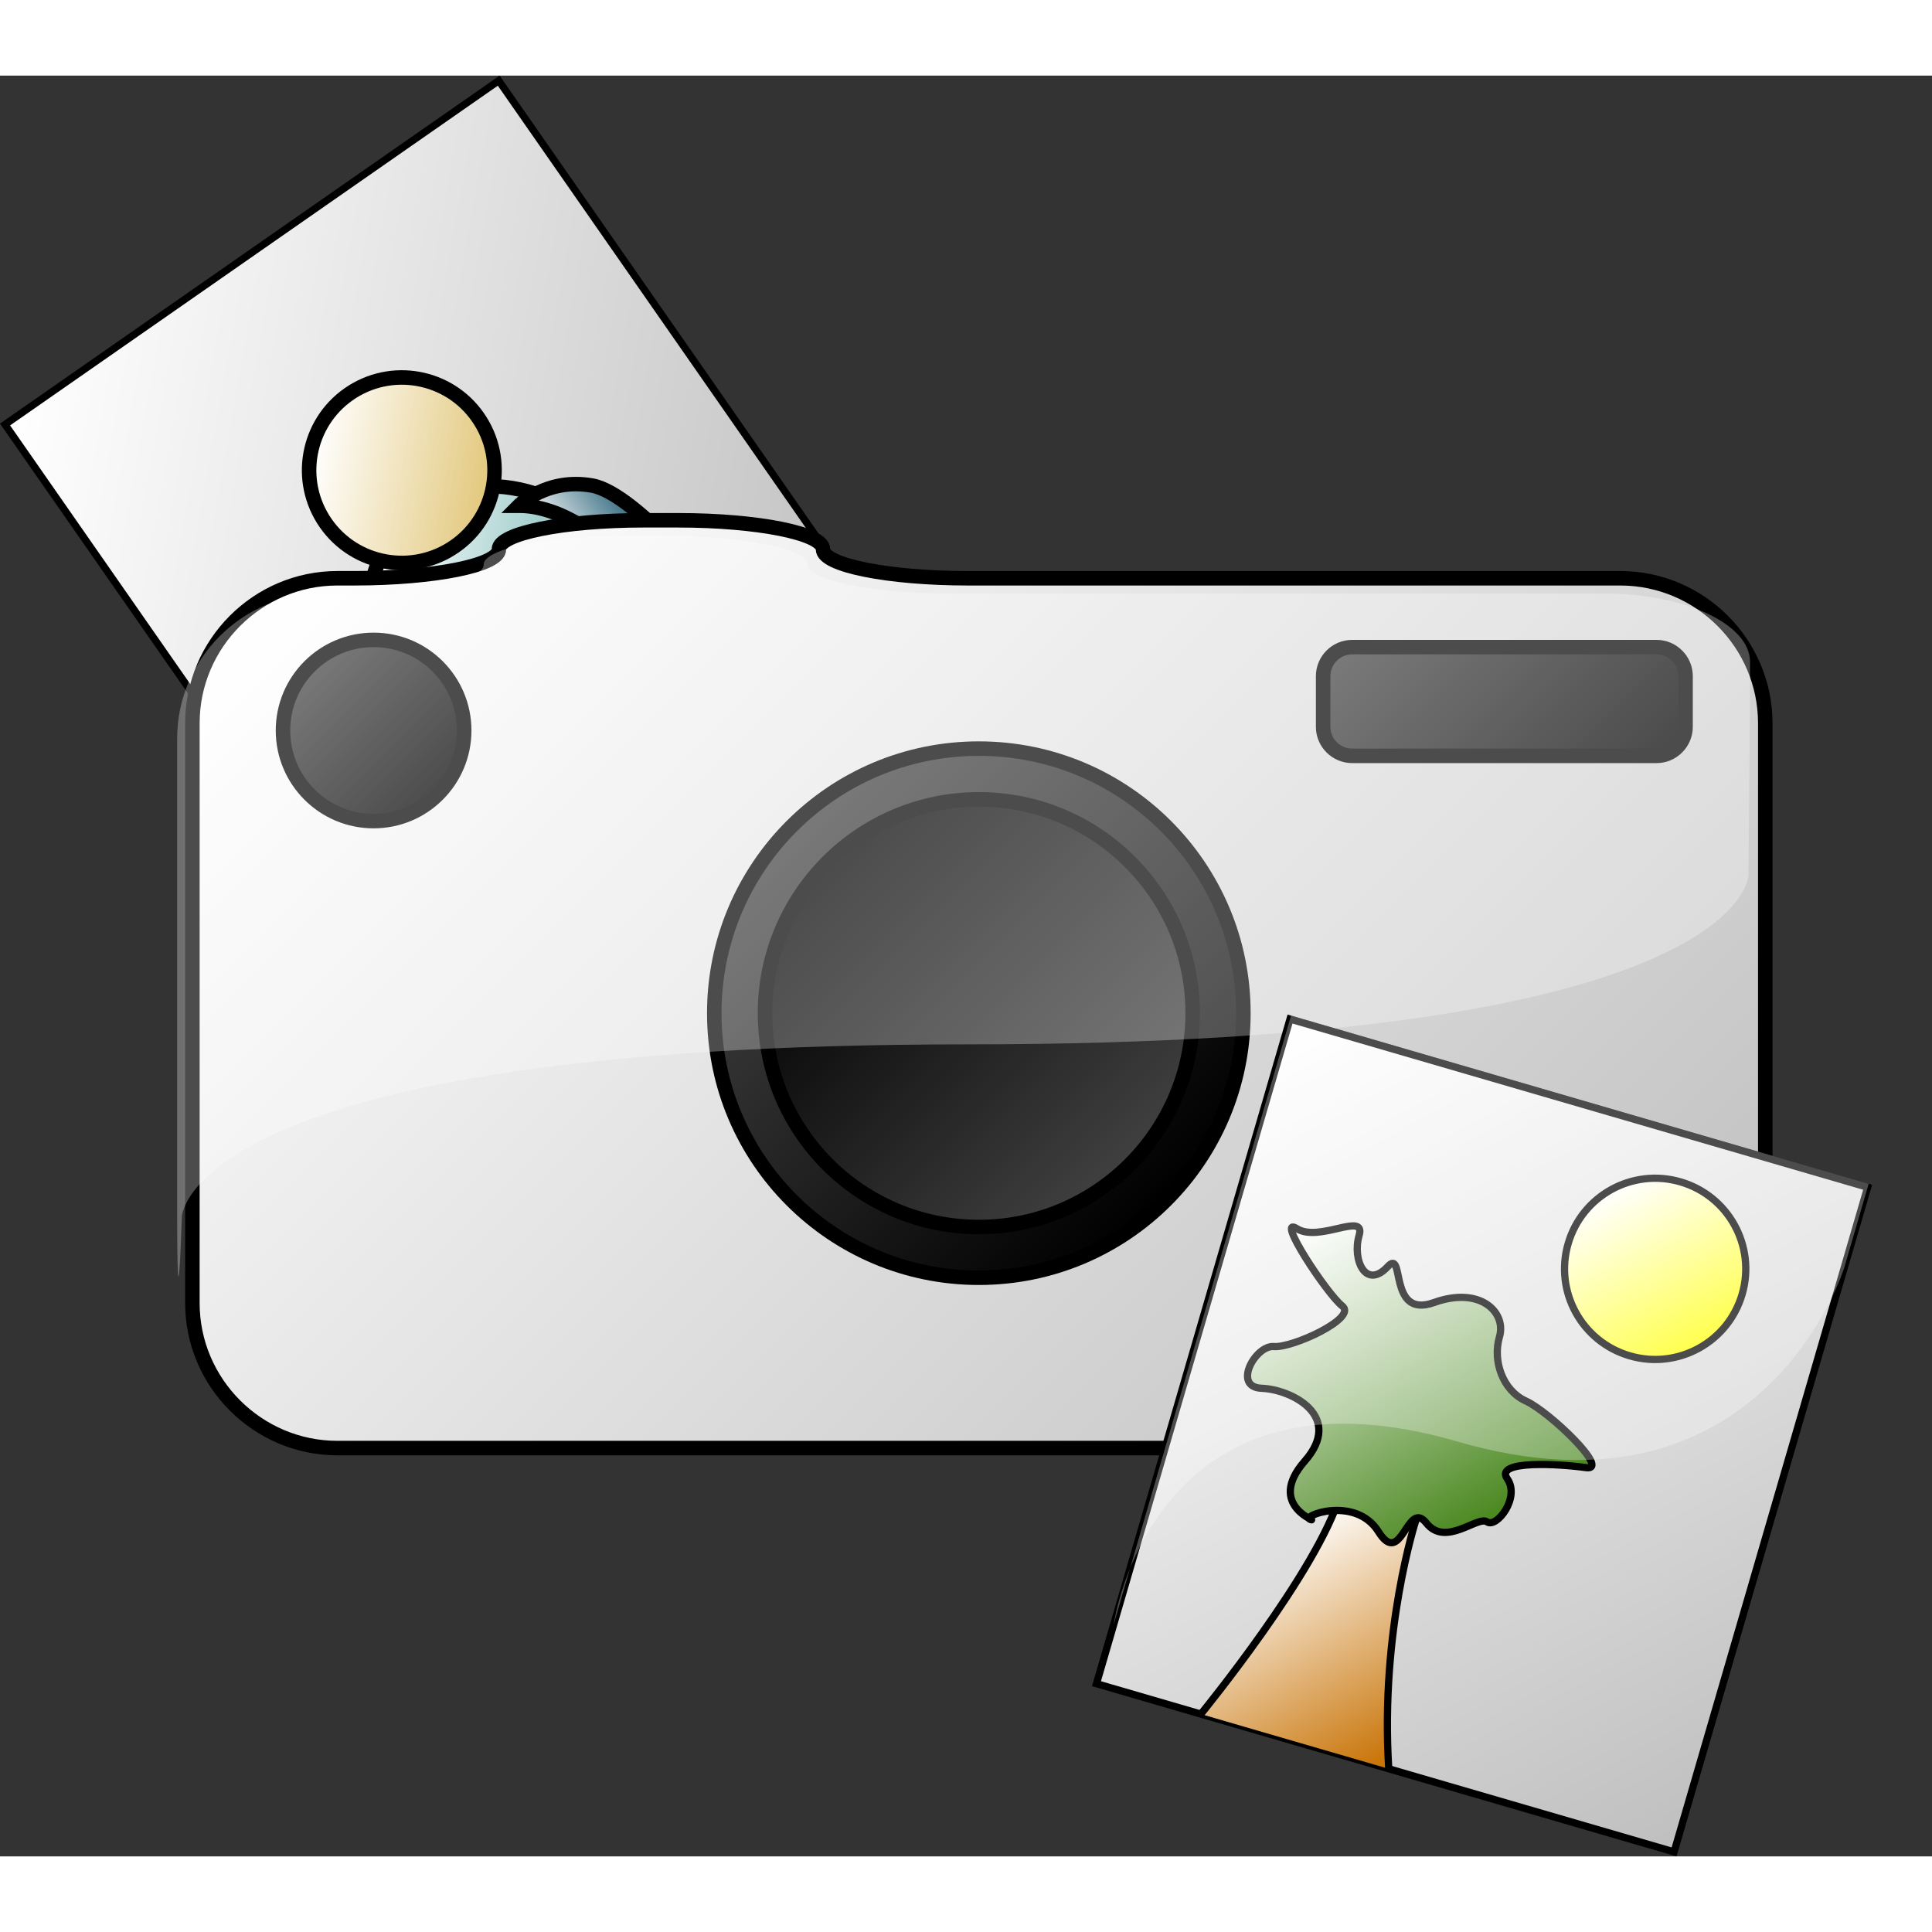 <?xml version="1.0" encoding="UTF-8" standalone="no"?>
<!DOCTYPE svg PUBLIC "-//W3C//DTD SVG 20010904//EN"
"http://www.w3.org/TR/2001/REC-SVG-20010904/DTD/svg10.dtd">
<!-- Created with Sodipodi ("http://www.sodipodi.com/") -->
<svg
   i:viewOrigin="240.7295 456.1738"
   i:rulerOrigin="-242 -332"
   i:pageBounds="242 460 370 332"
   width="48pt"
   height="48pt"
   viewBox="0 0 133.271 122.84"
   overflow="visible"
   enable-background="new 0 0 133.271 122.84"
   xml:space="preserve"
   id="svg548"
   sodipodi:version="0.32"
   sodipodi:docname="/home/cschalle/gnome-themes-extras/Amaranth/icons/scalable/apps/gtkkam2.svg"
   sodipodi:docbase="/home/cschalle/gnome-themes-extras/Amaranth/icons/scalable/apps"
   xmlns="http://www.w3.org/2000/svg"
   xmlns:sodipodi="http://sodipodi.sourceforge.net/DTD/sodipodi-0.dtd"
   xmlns:ns="http://ns.adobe.com/Variables/1.0/"
   xmlns:i="http://ns.adobe.com/AdobeIllustrator/10.0/"
   xmlns:xml="http://www.w3.org/XML/1998/namespace"
   xmlns:a="http://ns.adobe.com/AdobeSVGViewerExtensions/3.0/"
   xmlns:xlink="http://www.w3.org/1999/xlink">
  <rect x="0" y="0" width="133.271" height="122.84" fill="#333333" stroke="none"/>
  <defs
     id="defs682">
    <linearGradient
       id="XMLID_8_"
       gradientUnits="userSpaceOnUse"
       x1="77.951"
       y1="75.105"
       x2="57.092"
       y2="54.245">
      <stop
         offset="0"
         style="stop-color:#404040"
         id="stop614" />
      <stop
         offset="1"
         style="stop-color:#000000"
         id="stop615" />
      <a:midPointStop
         offset="0"
         style="stop-color:#404040"
         id="midPointStop616" />
      <a:midPointStop
         offset="0.5"
         style="stop-color:#404040"
         id="midPointStop617" />
      <a:midPointStop
         offset="1"
         style="stop-color:#000000"
         id="midPointStop618" />
    </linearGradient>
  </defs>
  <sodipodi:namedview
     id="base" />
  <g
     id="g553"
     style="font-size:12;stroke:#000000;">
    <g
       id="g554">
      <linearGradient
         id="XMLID_1_"
         gradientUnits="userSpaceOnUse"
         x1="8.708"
         y1="9.487"
         x2="53.333"
         y2="54.112"
         gradientTransform="matrix(0.821 -0.572 0.572 0.821 -12.609 23.434)">
        <stop
           offset="0"
           style="stop-color:#FFFFFF"
           id="stop556" />
        <stop
           offset="1"
           style="stop-color:#BFBFBF"
           id="stop557" />
        <a:midPointStop
           offset="0"
           style="stop-color:#FFFFFF"
           id="midPointStop558" />
        <a:midPointStop
           offset="0.5"
           style="stop-color:#FFFFFF"
           id="midPointStop559" />
        <a:midPointStop
           offset="1"
           style="stop-color:#BFBFBF"
           id="midPointStop560" />
      </linearGradient>
      <path
         i:knockout="Off"
         fill="url(#XMLID_1_)"
         stroke-width="0.5"
         d="M61.693,39.531L27.639,63.249L0.348,24.067L34.402,0.348       L61.693,39.531z"
         id="path561" />
      <linearGradient
         id="XMLID_2_"
         gradientUnits="userSpaceOnUse"
         x1="20.339"
         y1="36.052"
         x2="40.727"
         y2="56.44"
         gradientTransform="matrix(0.821 -0.572 0.572 0.821 -12.609 23.434)">
        <stop
           offset="0"
           style="stop-color:#FFFFFF"
           id="stop563" />
        <stop
           offset="1"
           style="stop-color:#027976"
           id="stop564" />
        <a:midPointStop
           offset="0"
           style="stop-color:#FFFFFF"
           id="midPointStop565" />
        <a:midPointStop
           offset="0.5"
           style="stop-color:#FFFFFF"
           id="midPointStop566" />
        <a:midPointStop
           offset="1"
           style="stop-color:#027976"
           id="midPointStop567" />
      </linearGradient>
      <path
         i:knockout="Off"
         fill="url(#XMLID_2_)"
         d="M34.445,57.797c0,0-16.09-20.437-5.342-27.923       c10.748-7.485,24.302,14.718,24.302,14.718L34.445,57.797z"
         id="path568" />
      <linearGradient
         id="XMLID_3_"
         gradientUnits="userSpaceOnUse"
         x1="26.405"
         y1="21.632"
         x2="35.451"
         y2="30.678"
         gradientTransform="matrix(0.821 -0.572 0.572 0.821 -12.609 23.434)">
        <stop
           offset="0"
           style="stop-color:#FFFFFF"
           id="stop570" />
        <stop
           offset="1"
           style="stop-color:#E2C77A"
           id="stop571" />
        <a:midPointStop
           offset="0"
           style="stop-color:#FFFFFF"
           id="midPointStop572" />
        <a:midPointStop
           offset="0.5"
           style="stop-color:#FFFFFF"
           id="midPointStop573" />
        <a:midPointStop
           offset="1"
           style="stop-color:#E2C77A"
           id="midPointStop574" />
      </linearGradient>
      <path
         i:knockout="Off"
         fill="url(#XMLID_3_)"
         d="M32.967,23.564c-2.019-2.899-6.006-3.612-8.904-1.593       c-2.899,2.019-3.612,6.006-1.593,8.905s6.006,3.612,8.905,1.593C34.272,30.45,34.986,26.463,32.967,23.564z"
         id="path575" />
      <linearGradient
         id="XMLID_4_"
         gradientUnits="userSpaceOnUse"
         x1="16.764"
         y1="39.938"
         x2="24.531"
         y2="39.938"
         gradientTransform="matrix(0.821 -0.572 0.572 0.821 -12.609 23.434)">
        <stop
           offset="0"
           style="stop-color:#FFFFFF"
           id="stop577" />
        <stop
           offset="1"
           style="stop-color:#054861"
           id="stop578" />
        <a:midPointStop
           offset="0"
           style="stop-color:#FFFFFF"
           id="midPointStop579" />
        <a:midPointStop
           offset="0.5"
           style="stop-color:#FFFFFF"
           id="midPointStop580" />
        <a:midPointStop
           offset="1"
           style="stop-color:#054861"
           id="midPointStop581" />
      </linearGradient>
      <path
         i:knockout="Off"
         fill="url(#XMLID_4_)"
         d="M26.473,36.625c0,0-2.501,1.139-3.061,4.266       c-0.56,3.127,4.434,11.295,4.434,11.295l2.687-1.872C30.533,50.314,24.469,42.004,26.473,36.625z"
         id="path582" />
      <linearGradient
         id="XMLID_5_"
         gradientUnits="userSpaceOnUse"
         x1="36.148"
         y1="39.556"
         x2="43.915"
         y2="39.556"
         gradientTransform="matrix(0.821 -0.572 0.572 0.821 -12.609 23.434)">
        <stop
           offset="0"
           style="stop-color:#FFFFFF"
           id="stop584" />
        <stop
           offset="1"
           style="stop-color:#054861"
           id="stop585" />
        <a:midPointStop
           offset="0"
           style="stop-color:#FFFFFF"
           id="midPointStop586" />
        <a:midPointStop
           offset="0.5"
           style="stop-color:#FFFFFF"
           id="midPointStop587" />
        <a:midPointStop
           offset="1"
           style="stop-color:#054861"
           id="midPointStop588" />
      </linearGradient>
      <path
         i:knockout="Off"
         fill="url(#XMLID_5_)"
         d="M35.787,29.671c0,0,1.936-1.951,5.063-1.392       c3.127,0.56,9.058,8.075,9.058,8.075l-2.687,1.871C47.221,38.226,41.527,29.658,35.787,29.671z"
         id="path589" />
    </g>
  </g>
  <g
     id="g593"
     transform="translate(0,-2.178192e-6)"
     style="font-size:12;stroke:#000000;">
    <linearGradient
       id="XMLID_6_"
       gradientUnits="userSpaceOnUse"
       x1="28.334"
       y1="25.487"
       x2="106.709"
       y2="103.862">
      <stop
         offset="0"
         style="stop-color:#FFFFFF"
         id="stop595" />
      <stop
         offset="1"
         style="stop-color:#BFBFBF"
         id="stop596" />
      <a:midPointStop
         offset="0"
         style="stop-color:#FFFFFF"
         id="midPointStop597" />
      <a:midPointStop
         offset="0.5"
         style="stop-color:#FFFFFF"
         id="midPointStop598" />
      <a:midPointStop
         offset="1"
         style="stop-color:#BFBFBF"
         id="midPointStop599" />
    </linearGradient>
    <path
       i:knockout="Off"
       fill="url(#XMLID_6_)"
       stroke="none"
       d="M121.771,84.674c0,5.5-4.5,10-10,10h-88.5c-5.5,0-10-4.5-10-10       v-40c0-5.5,4.5-10,10-10h1.167c5.5,0,9.99-0.9,9.979-2c-0.012-1.1,4.479-2,9.979-2h2.375c5.5,0,10,0.9,10,2c0,1.1,4.5,2,10,2       h45c5.5,0,10,4.5,10,10V84.674z"
       id="path600" />
    <path
       i:knockout="Off"
       fill="none"
       d="M121.771,84.674c0,5.5-4.5,10-10,10h-88.5c-5.5,0-10-4.5-10-10v-40c0-5.5,4.5-10,10-10       h1.167c5.5,0,9.99-0.9,9.979-2c-0.012-1.1,4.479-2,9.979-2h2.375c5.5,0,10,0.9,10,2c0,1.1,4.5,2,10,2h45c5.5,0,10,4.5,10,10       V84.674z"
       id="path601" />
  </g>
  <g
     id="g604"
     style="font-size:12;stroke:#000000;">
    <linearGradient
       id="XMLID_7_"
       gradientUnits="userSpaceOnUse"
       x1="54.617"
       y1="51.77"
       x2="80.426"
       y2="77.579">
      <stop
         offset="0"
         style="stop-color:#404040"
         id="stop606" />
      <stop
         offset="1"
         style="stop-color:#000000"
         id="stop607" />
      <a:midPointStop
         offset="0"
         style="stop-color:#404040"
         id="midPointStop608" />
      <a:midPointStop
         offset="0.5"
         style="stop-color:#404040"
         id="midPointStop609" />
      <a:midPointStop
         offset="1"
         style="stop-color:#000000"
         id="midPointStop610" />
    </linearGradient>
    <path
       i:knockout="Off"
       fill="url(#XMLID_7_)"
       stroke="none"
       d="M85.771,64.674c0-10.079-8.171-18.25-18.25-18.25       s-18.25,8.171-18.25,18.25s8.171,18.25,18.25,18.25S85.771,74.753,85.771,64.674z"
       id="path611" />
    <path
       i:knockout="Off"
       fill="none"
       d="M85.771,64.674c0-10.079-8.171-18.25-18.25-18.25s-18.25,8.171-18.25,18.25       s8.171,18.25,18.25,18.25S85.771,74.753,85.771,64.674z"
       id="path612" />
  </g>
  <path
     i:knockout="Off"
     fill="url(#XMLID_8_)"
     d="M82.271,64.674c0-8.146-6.604-14.75-14.75-14.75     c-8.146,0-14.75,6.604-14.75,14.75s6.604,14.75,14.75,14.75C75.667,79.424,82.271,72.82,82.271,64.674z"
     id="path619"
     style="font-size:12;fill:url(#XMLID_8_);stroke:#000000;" />
  <g
     id="g622"
     style="font-size:12;stroke:#000000;">
    <linearGradient
       id="XMLID_9_"
       gradientUnits="userSpaceOnUse"
       x1="21.352"
       y1="40.755"
       x2="30.19"
       y2="49.593">
      <stop
         offset="0"
         style="stop-color:#404040"
         id="stop624" />
      <stop
         offset="1"
         style="stop-color:#000000"
         id="stop625" />
      <a:midPointStop
         offset="0"
         style="stop-color:#404040"
         id="midPointStop626" />
      <a:midPointStop
         offset="0.5"
         style="stop-color:#404040"
         id="midPointStop627" />
      <a:midPointStop
         offset="1"
         style="stop-color:#000000"
         id="midPointStop628" />
    </linearGradient>
    <path
       i:knockout="Off"
       fill="url(#XMLID_9_)"
       stroke="none"
       d="M32.021,45.174c0-3.452-2.798-6.25-6.25-6.25       s-6.25,2.798-6.25,6.25s2.798,6.25,6.25,6.25S32.021,48.625,32.021,45.174z"
       id="path629" />
    <path
       i:knockout="Off"
       fill="none"
       d="M32.021,45.174c0-3.452-2.798-6.25-6.25-6.25s-6.25,2.798-6.25,6.25       s2.798,6.25,6.25,6.25S32.021,48.625,32.021,45.174z"
       id="path630" />
  </g>
  <g
     id="g633"
     style="font-size:12;stroke:#000000;">
    <linearGradient
       id="XMLID_10_"
       gradientUnits="userSpaceOnUse"
       x1="96.645"
       y1="36.049"
       x2="110.896"
       y2="50.299">
      <stop
         offset="0"
         style="stop-color:#404040"
         id="stop635" />
      <stop
         offset="1"
         style="stop-color:#000000"
         id="stop636" />
      <a:midPointStop
         offset="0"
         style="stop-color:#404040"
         id="midPointStop637" />
      <a:midPointStop
         offset="0.5"
         style="stop-color:#404040"
         id="midPointStop638" />
      <a:midPointStop
         offset="1"
         style="stop-color:#000000"
         id="midPointStop639" />
    </linearGradient>
    <path
       i:knockout="Off"
       fill="url(#XMLID_10_)"
       stroke="none"
       d="M116.271,41.424c0-1.1-0.9-2-2-2h-21c-1.1,0-2,0.9-2,2v3.5       c0,1.1,0.9,2,2,2h21c1.1,0,2-0.9,2-2V41.424z"
       id="path640" />
    <path
       i:knockout="Off"
       fill="none"
       d="M116.271,41.424c0-1.1-0.9-2-2-2h-21c-1.1,0-2,0.9-2,2v3.5c0,1.1,0.9,2,2,2h21       c1.1,0,2-0.9,2-2V41.424z"
       id="path641" />
  </g>
  <path
     i:knockout="Off"
     opacity="0.3"
     fill="#FFFFFF"
     stroke="none"
     d="M121.515,39.245c0,2.591-0.048,9.21-0.105,14.71       c0,0-0.123,11.678-53.906,11.678c-53.784,0-54.166,11.887-54.166,11.887c-0.177,5.497-0.321,5.495-0.321-0.005V44.535       c0-5.5,4.5-10,10-10h1.167c5.5,0,9.99-0.9,9.979-2c-0.012-1.1,4.479-2,9.979-2h2.375c5.5,0,10,0.9,10,2c0,1.1,4.5,2,10.001,2       h44.998C117.015,34.535,121.515,36.655,121.515,39.245z"
     id="path645"
     style="font-size:12;opacity:0.3;fill:#ffffff;"
     transform="translate(-0.796,1.193)" />
  <g
     id="g648"
     style="font-size:12;stroke:#000000;">
    <g
       id="g649">
      <g
         id="g650">
        <linearGradient
           id="XMLID_11_"
           gradientUnits="userSpaceOnUse"
           x1="79.958"
           y1="71.486"
           x2="124.583"
           y2="116.111"
           gradientTransform="matrix(0.96 0.28 -0.28 0.96 30.271 -24.849)">
          <stop
             offset="0"
             style="stop-color:#FFFFFF"
             id="stop652" />
          <stop
             offset="1"
             style="stop-color:#BFBFBF"
             id="stop653" />
          <a:midPointStop
             offset="0"
             style="stop-color:#FFFFFF"
             id="midPointStop654" />
          <a:midPointStop
             offset="0.5"
             style="stop-color:#FFFFFF"
             id="midPointStop655" />
          <a:midPointStop
             offset="1"
             style="stop-color:#BFBFBF"
             id="midPointStop656" />
        </linearGradient>
        <path
           i:knockout="Off"
           fill="url(#XMLID_11_)"
           stroke-width="0.5"
           d="M115.48,122.53l-39.845-11.604l13.352-45.846        l39.845,11.604L115.48,122.53z"
           id="path657" />
      </g>
      <linearGradient
         id="XMLID_12_"
         gradientUnits="userSpaceOnUse"
         x1="106.101"
         y1="75.004"
         x2="114.94"
         y2="83.843"
         gradientTransform="matrix(0.96 0.28 -0.28 0.96 30.271 -24.849)">
        <stop
           offset="0"
           style="stop-color:#FFFFFF"
           id="stop659" />
        <stop
           offset="1"
           style="stop-color:#FFFF00"
           id="stop660" />
        <a:midPointStop
           offset="0"
           style="stop-color:#FFFFFF"
           id="midPointStop661" />
        <a:midPointStop
           offset="0.5"
           style="stop-color:#FFFFFF"
           id="midPointStop662" />
        <a:midPointStop
           offset="1"
           style="stop-color:#FFFF00"
           id="midPointStop663" />
      </linearGradient>
      <path
         i:knockout="Off"
         fill="url(#XMLID_12_)"
         stroke-width="0.5"
         d="M120.175,84.059c0.965-3.313-0.938-6.783-4.253-7.748       c-3.314-0.966-6.783,0.939-7.748,4.253c-0.966,3.314,0.938,6.783,4.253,7.748C115.741,89.277,119.21,87.373,120.175,84.059z"
         id="path664" />
      <linearGradient
         id="XMLID_13_"
         gradientUnits="userSpaceOnUse"
         x1="89.769"
         y1="104.674"
         x2="102.645"
         y2="117.549"
         gradientTransform="matrix(0.96 0.28 -0.28 0.96 30.271 -24.849)">
        <stop
           offset="0"
           style="stop-color:#FFFFFF"
           id="stop666" />
        <stop
           offset="1"
           style="stop-color:#C77000"
           id="stop667" />
        <a:midPointStop
           offset="0"
           style="stop-color:#FFFFFF"
           id="midPointStop668" />
        <a:midPointStop
           offset="0.5"
           style="stop-color:#FFFFFF"
           id="midPointStop669" />
        <a:midPointStop
           offset="1"
           style="stop-color:#C77000"
           id="midPointStop670" />
      </linearGradient>
      <path
         i:knockout="Off"
         fill="url(#XMLID_13_)"
         stroke-width="0.5"
         d="M82.836,113.023c0,0,8.087-9.883,9.624-15.164       l5.211,1.778c0,0-2.477,7.611-1.873,17.161"
         id="path671" />
      <linearGradient
         id="XMLID_14_"
         gradientUnits="userSpaceOnUse"
         x1="86.185"
         y1="83.51"
         x2="103.185"
         y2="100.51"
         gradientTransform="matrix(0.96 0.28 -0.28 0.96 30.271 -24.849)">
        <stop
           offset="0"
           style="stop-color:#FFFFFF"
           id="stop673" />
        <stop
           offset="1"
           style="stop-color:#4A881F"
           id="stop674" />
        <a:midPointStop
           offset="0"
           style="stop-color:#FFFFFF"
           id="midPointStop675" />
        <a:midPointStop
           offset="0.5"
           style="stop-color:#FFFFFF"
           id="midPointStop676" />
        <a:midPointStop
           offset="1"
           style="stop-color:#4A881F"
           id="midPointStop677" />
      </linearGradient>
      <path
         i:knockout="Off"
         fill="url(#XMLID_14_)"
         stroke-width="0.5"
         d="M95.734,82.148c1.201-1.297-0.019,3.64,3.181,2.488       c3.2-1.15,5.011,0.679,4.521,2.358c-0.489,1.681,0.221,3.71,1.831,4.439s5.882,4.838,4.132,4.589       c-1.75-0.25-6.35-0.548-5.43,0.762c0.921,1.31-0.738,3.431-1.389,2.98c-0.65-0.449-2.859,1.771-4.189,0.082       c-1.331-1.689-1.699,3.15-3.3,0.601c-1.602-2.549-5.421-1.058-4.7-0.848c0.72,0.21-3.121-0.909-0.392-4.02       c2.729-3.111-0.902-4.95-2.963-5.029c-2.06-0.079-0.431-2.99,0.839-2.88c1.271,0.109,5.779-1.963,4.72-2.792       c-1.061-0.83-4.673-6.309-3.133-5.339c1.541,0.969,4.78-1.212,4.29,0.468C93.264,81.689,94.215,83.789,95.734,82.148z"
         id="path678" />
      <g
         i:knockout="Off"
         id="g679">
        <path
           i:knockout="Off"
           opacity="0.3"
           fill="#FFFFFF"
           stroke="none"
           d="M127.225,82.206c0,0-5.553,18.172-26.676,12.021        c-21.122-6.151-23.725,12.619-23.725,12.619l12.233-42.005l39.845,11.604L127.225,82.206z"
           id="path680" />
      </g>
    </g>
  </g>
</svg>
